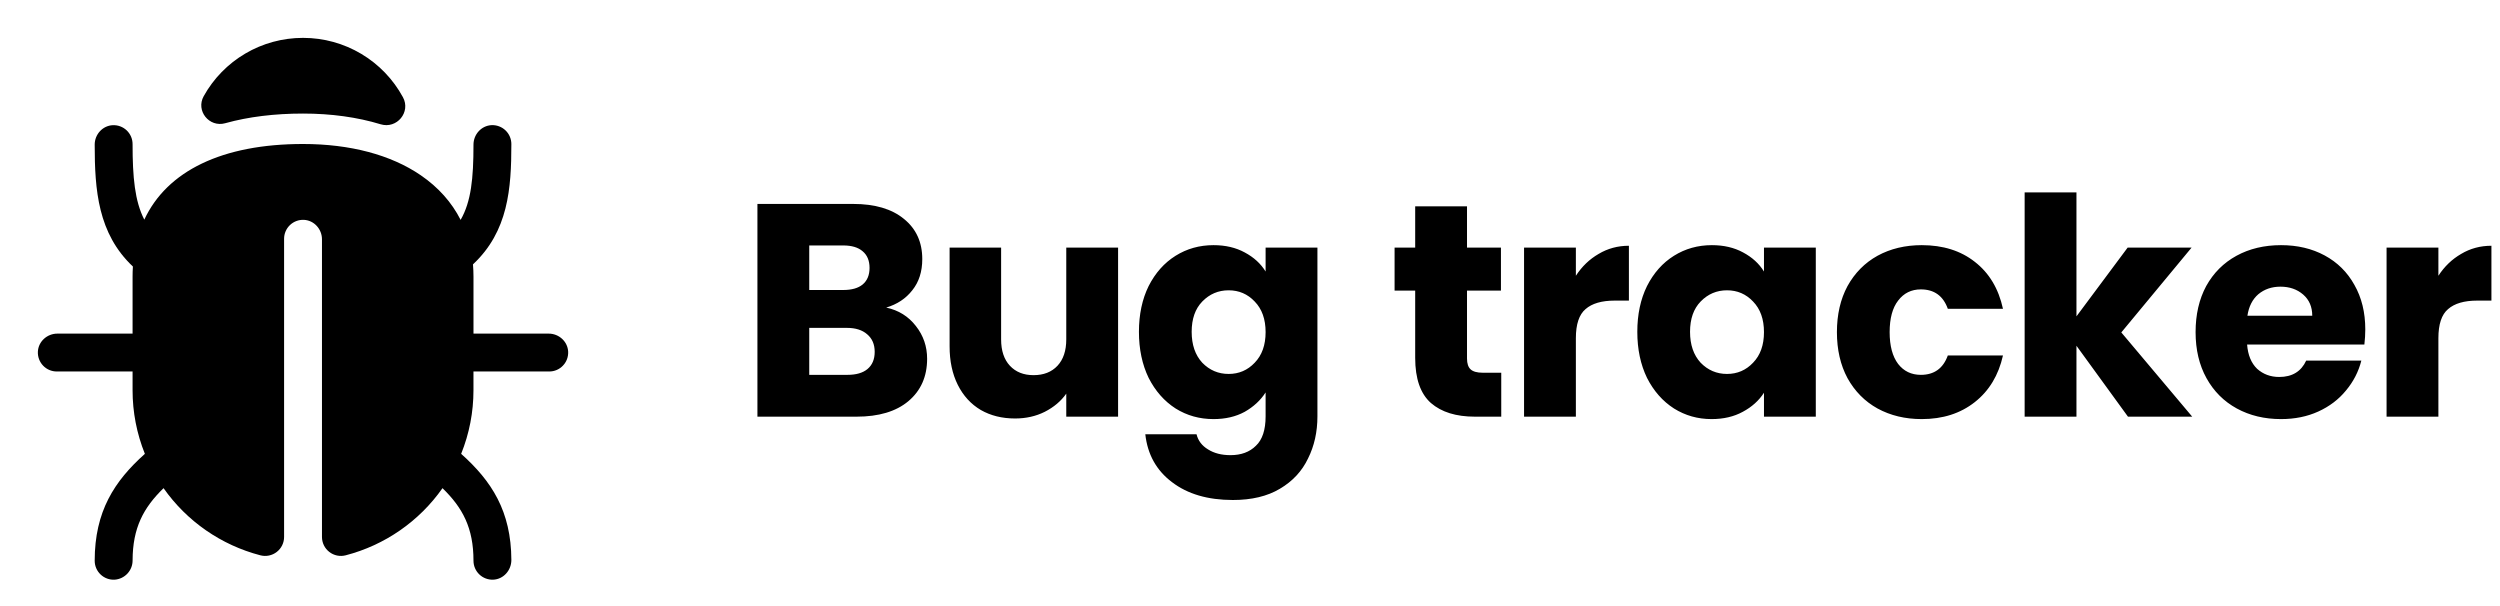 <svg width="132" height="32" viewBox="0 0 132 32" fill="none" xmlns="http://www.w3.org/2000/svg">
<path d="M3.028 17.615H7V14.603C7 14.423 7.006 14.246 7.017 14.073C5.169 12.331 5.001 10.034 5 7.636C5 7.098 5.415 6.636 5.953 6.61C6.088 6.604 6.223 6.625 6.349 6.672C6.476 6.719 6.592 6.792 6.69 6.885C6.787 6.978 6.865 7.09 6.919 7.214C6.972 7.338 7 7.472 7 7.607C7 9.357 7.116 10.617 7.619 11.597C8.82 9.025 11.73 7.603 16 7.603C18.488 7.603 20.637 8.173 22.214 9.252C23.146 9.889 23.852 10.684 24.321 11.61C24.875 10.648 25 9.42 25 7.636C25 7.098 25.413 6.636 25.95 6.608C26.085 6.602 26.221 6.622 26.348 6.67C26.475 6.717 26.591 6.789 26.689 6.883C26.787 6.976 26.866 7.088 26.919 7.213C26.972 7.337 27 7.472 27 7.607C27 9.959 26.837 12.215 24.973 13.959C24.99 14.17 25 14.384 25 14.603V17.615H28.972C29.51 17.615 29.972 18.029 29.999 18.567C30.005 18.702 29.984 18.838 29.937 18.965C29.89 19.091 29.817 19.207 29.723 19.305C29.63 19.404 29.517 19.482 29.393 19.535C29.268 19.588 29.134 19.615 28.999 19.615H24.999V20.607C25 21.757 24.779 22.896 24.349 23.963C25.954 25.397 26.989 26.982 27 29.566C27 30.112 26.586 30.585 26.04 30.607C25.905 30.612 25.771 30.59 25.645 30.542C25.519 30.494 25.404 30.422 25.307 30.328C25.21 30.235 25.133 30.123 25.08 29.999C25.027 29.875 25 29.742 25 29.607C25 27.878 24.431 26.813 23.364 25.775C22.134 27.526 20.321 28.783 18.25 29.321C18.102 29.359 17.948 29.363 17.798 29.332C17.649 29.301 17.508 29.237 17.388 29.143C17.267 29.05 17.169 28.93 17.102 28.793C17.035 28.656 17 28.505 17 28.353V12.635C17 12.097 16.586 11.635 16.048 11.608C15.913 11.602 15.778 11.623 15.651 11.67C15.524 11.717 15.408 11.79 15.31 11.883C15.212 11.977 15.134 12.089 15.081 12.213C15.027 12.338 15 12.472 15 12.607V28.353C15 28.505 14.965 28.656 14.898 28.793C14.831 28.93 14.733 29.05 14.612 29.143C14.492 29.237 14.351 29.301 14.202 29.332C14.052 29.363 13.898 29.359 13.75 29.321C11.679 28.782 9.866 27.526 8.636 25.775C7.574 26.808 7.006 27.87 7.001 29.584C7.003 29.843 6.907 30.092 6.731 30.282C6.556 30.472 6.315 30.588 6.057 30.607C5.921 30.615 5.785 30.595 5.657 30.548C5.529 30.501 5.412 30.429 5.313 30.335C5.214 30.241 5.135 30.129 5.081 30.003C5.027 29.878 5 29.743 5 29.607C5 27.002 6.037 25.405 7.649 23.963C7.22 22.896 6.999 21.757 7 20.607V19.615H3C2.865 19.615 2.73 19.588 2.606 19.535C2.481 19.482 2.369 19.404 2.275 19.305C2.182 19.207 2.109 19.091 2.062 18.965C2.015 18.838 1.993 18.702 2 18.567C2.026 18.029 2.49 17.615 3.028 17.615Z" fill="black"/>
<path d="M11.913 6.5L11.893 6.506C11.045 6.743 10.326 5.846 10.756 5.077C11.274 4.145 12.033 3.368 12.953 2.827C13.872 2.286 14.92 2.001 15.987 2H16.013C17.091 2.001 18.148 2.292 19.075 2.844C20.001 3.395 20.761 4.186 21.275 5.133C21.703 5.919 20.954 6.821 20.098 6.562C18.866 6.187 17.486 5.996 16 5.996C14.494 5.996 13.119 6.166 11.913 6.5Z" fill="black"/>
<path d="M46.792 16.24C47.443 16.379 47.965 16.704 48.36 17.216C48.755 17.717 48.952 18.293 48.952 18.944C48.952 19.883 48.621 20.629 47.96 21.184C47.309 21.728 46.397 22 45.224 22H39.992V10.768H45.048C46.189 10.768 47.08 11.029 47.72 11.552C48.371 12.075 48.696 12.784 48.696 13.68C48.696 14.341 48.52 14.891 48.168 15.328C47.827 15.765 47.368 16.069 46.792 16.24ZM42.728 15.312H44.52C44.968 15.312 45.309 15.216 45.544 15.024C45.789 14.821 45.912 14.528 45.912 14.144C45.912 13.76 45.789 13.467 45.544 13.264C45.309 13.061 44.968 12.96 44.52 12.96H42.728V15.312ZM44.744 19.792C45.203 19.792 45.555 19.691 45.8 19.488C46.056 19.275 46.184 18.971 46.184 18.576C46.184 18.181 46.051 17.872 45.784 17.648C45.528 17.424 45.171 17.312 44.712 17.312H42.728V19.792H44.744ZM59.035 13.072V22H56.299V20.784C56.022 21.179 55.643 21.499 55.163 21.744C54.694 21.979 54.171 22.096 53.595 22.096C52.912 22.096 52.309 21.947 51.787 21.648C51.264 21.339 50.859 20.896 50.571 20.32C50.283 19.744 50.139 19.067 50.139 18.288V13.072H52.859V17.92C52.859 18.517 53.014 18.981 53.323 19.312C53.632 19.643 54.048 19.808 54.571 19.808C55.104 19.808 55.526 19.643 55.835 19.312C56.144 18.981 56.299 18.517 56.299 17.92V13.072H59.035ZM64.072 12.944C64.701 12.944 65.251 13.072 65.72 13.328C66.2 13.584 66.568 13.92 66.824 14.336V13.072H69.56V21.984C69.56 22.805 69.395 23.547 69.064 24.208C68.744 24.88 68.248 25.413 67.576 25.808C66.915 26.203 66.088 26.4 65.096 26.4C63.773 26.4 62.702 26.085 61.88 25.456C61.059 24.837 60.59 23.995 60.472 22.928H63.176C63.261 23.269 63.464 23.536 63.784 23.728C64.104 23.931 64.499 24.032 64.968 24.032C65.534 24.032 65.981 23.867 66.312 23.536C66.653 23.216 66.824 22.699 66.824 21.984V20.72C66.558 21.136 66.189 21.477 65.72 21.744C65.251 22 64.701 22.128 64.072 22.128C63.336 22.128 62.669 21.941 62.072 21.568C61.475 21.184 61 20.645 60.648 19.952C60.307 19.248 60.136 18.437 60.136 17.52C60.136 16.603 60.307 15.797 60.648 15.104C61 14.411 61.475 13.877 62.072 13.504C62.669 13.131 63.336 12.944 64.072 12.944ZM66.824 17.536C66.824 16.853 66.632 16.315 66.248 15.92C65.875 15.525 65.416 15.328 64.872 15.328C64.328 15.328 63.864 15.525 63.48 15.92C63.107 16.304 62.92 16.837 62.92 17.52C62.92 18.203 63.107 18.747 63.48 19.152C63.864 19.547 64.328 19.744 64.872 19.744C65.416 19.744 65.875 19.547 66.248 19.152C66.632 18.757 66.824 18.219 66.824 17.536ZM79.266 19.68V22H77.874C76.882 22 76.109 21.76 75.554 21.28C74.999 20.789 74.722 19.995 74.722 18.896V15.344H73.634V13.072H74.722V10.896H77.458V13.072H79.25V15.344H77.458V18.928C77.458 19.195 77.522 19.387 77.65 19.504C77.778 19.621 77.992 19.68 78.29 19.68H79.266ZM83.206 14.56C83.526 14.069 83.926 13.685 84.406 13.408C84.886 13.12 85.419 12.976 86.006 12.976V15.872H85.254C84.572 15.872 84.059 16.021 83.718 16.32C83.377 16.608 83.206 17.12 83.206 17.856V22H80.47V13.072H83.206V14.56ZM86.45 17.52C86.45 16.603 86.621 15.797 86.962 15.104C87.314 14.411 87.788 13.877 88.386 13.504C88.983 13.131 89.65 12.944 90.386 12.944C91.015 12.944 91.564 13.072 92.034 13.328C92.514 13.584 92.882 13.92 93.138 14.336V13.072H95.874V22H93.138V20.736C92.871 21.152 92.498 21.488 92.018 21.744C91.549 22 90.999 22.128 90.37 22.128C89.644 22.128 88.983 21.941 88.386 21.568C87.788 21.184 87.314 20.645 86.962 19.952C86.621 19.248 86.45 18.437 86.45 17.52ZM93.138 17.536C93.138 16.853 92.946 16.315 92.562 15.92C92.189 15.525 91.73 15.328 91.186 15.328C90.642 15.328 90.178 15.525 89.794 15.92C89.421 16.304 89.234 16.837 89.234 17.52C89.234 18.203 89.421 18.747 89.794 19.152C90.178 19.547 90.642 19.744 91.186 19.744C91.73 19.744 92.189 19.547 92.562 19.152C92.946 18.757 93.138 18.219 93.138 17.536ZM96.989 17.536C96.989 16.608 97.176 15.797 97.549 15.104C97.933 14.411 98.461 13.877 99.133 13.504C99.816 13.131 100.595 12.944 101.469 12.944C102.589 12.944 103.523 13.237 104.269 13.824C105.027 14.411 105.523 15.237 105.757 16.304H102.845C102.6 15.621 102.125 15.28 101.421 15.28C100.92 15.28 100.52 15.477 100.221 15.872C99.923 16.256 99.773 16.811 99.773 17.536C99.773 18.261 99.923 18.821 100.221 19.216C100.52 19.6 100.92 19.792 101.421 19.792C102.125 19.792 102.6 19.451 102.845 18.768H105.757C105.523 19.813 105.027 20.635 104.269 21.232C103.512 21.829 102.579 22.128 101.469 22.128C100.595 22.128 99.816 21.941 99.133 21.568C98.461 21.195 97.933 20.661 97.549 19.968C97.176 19.275 96.989 18.464 96.989 17.536ZM112.357 22L109.637 18.256V22H106.901V10.16H109.637V16.704L112.341 13.072H115.717L112.005 17.552L115.749 22H112.357ZM124.887 17.392C124.887 17.648 124.871 17.915 124.839 18.192H118.647C118.69 18.747 118.866 19.173 119.175 19.472C119.495 19.76 119.885 19.904 120.343 19.904C121.026 19.904 121.501 19.616 121.767 19.04H124.679C124.53 19.627 124.258 20.155 123.863 20.624C123.479 21.093 122.994 21.461 122.407 21.728C121.821 21.995 121.165 22.128 120.439 22.128C119.565 22.128 118.786 21.941 118.103 21.568C117.421 21.195 116.887 20.661 116.503 19.968C116.119 19.275 115.927 18.464 115.927 17.536C115.927 16.608 116.114 15.797 116.487 15.104C116.871 14.411 117.405 13.877 118.087 13.504C118.77 13.131 119.554 12.944 120.439 12.944C121.303 12.944 122.071 13.125 122.743 13.488C123.415 13.851 123.938 14.368 124.311 15.04C124.695 15.712 124.887 16.496 124.887 17.392ZM122.087 16.672C122.087 16.203 121.927 15.829 121.607 15.552C121.287 15.275 120.887 15.136 120.407 15.136C119.949 15.136 119.559 15.269 119.239 15.536C118.93 15.803 118.738 16.181 118.663 16.672H122.087ZM128.747 14.56C129.067 14.069 129.467 13.685 129.947 13.408C130.427 13.12 130.96 12.976 131.547 12.976V15.872H130.795C130.112 15.872 129.6 16.021 129.259 16.32C128.917 16.608 128.747 17.12 128.747 17.856V22H126.011V13.072H128.747V14.56Z" fill="black"/>
</svg>
